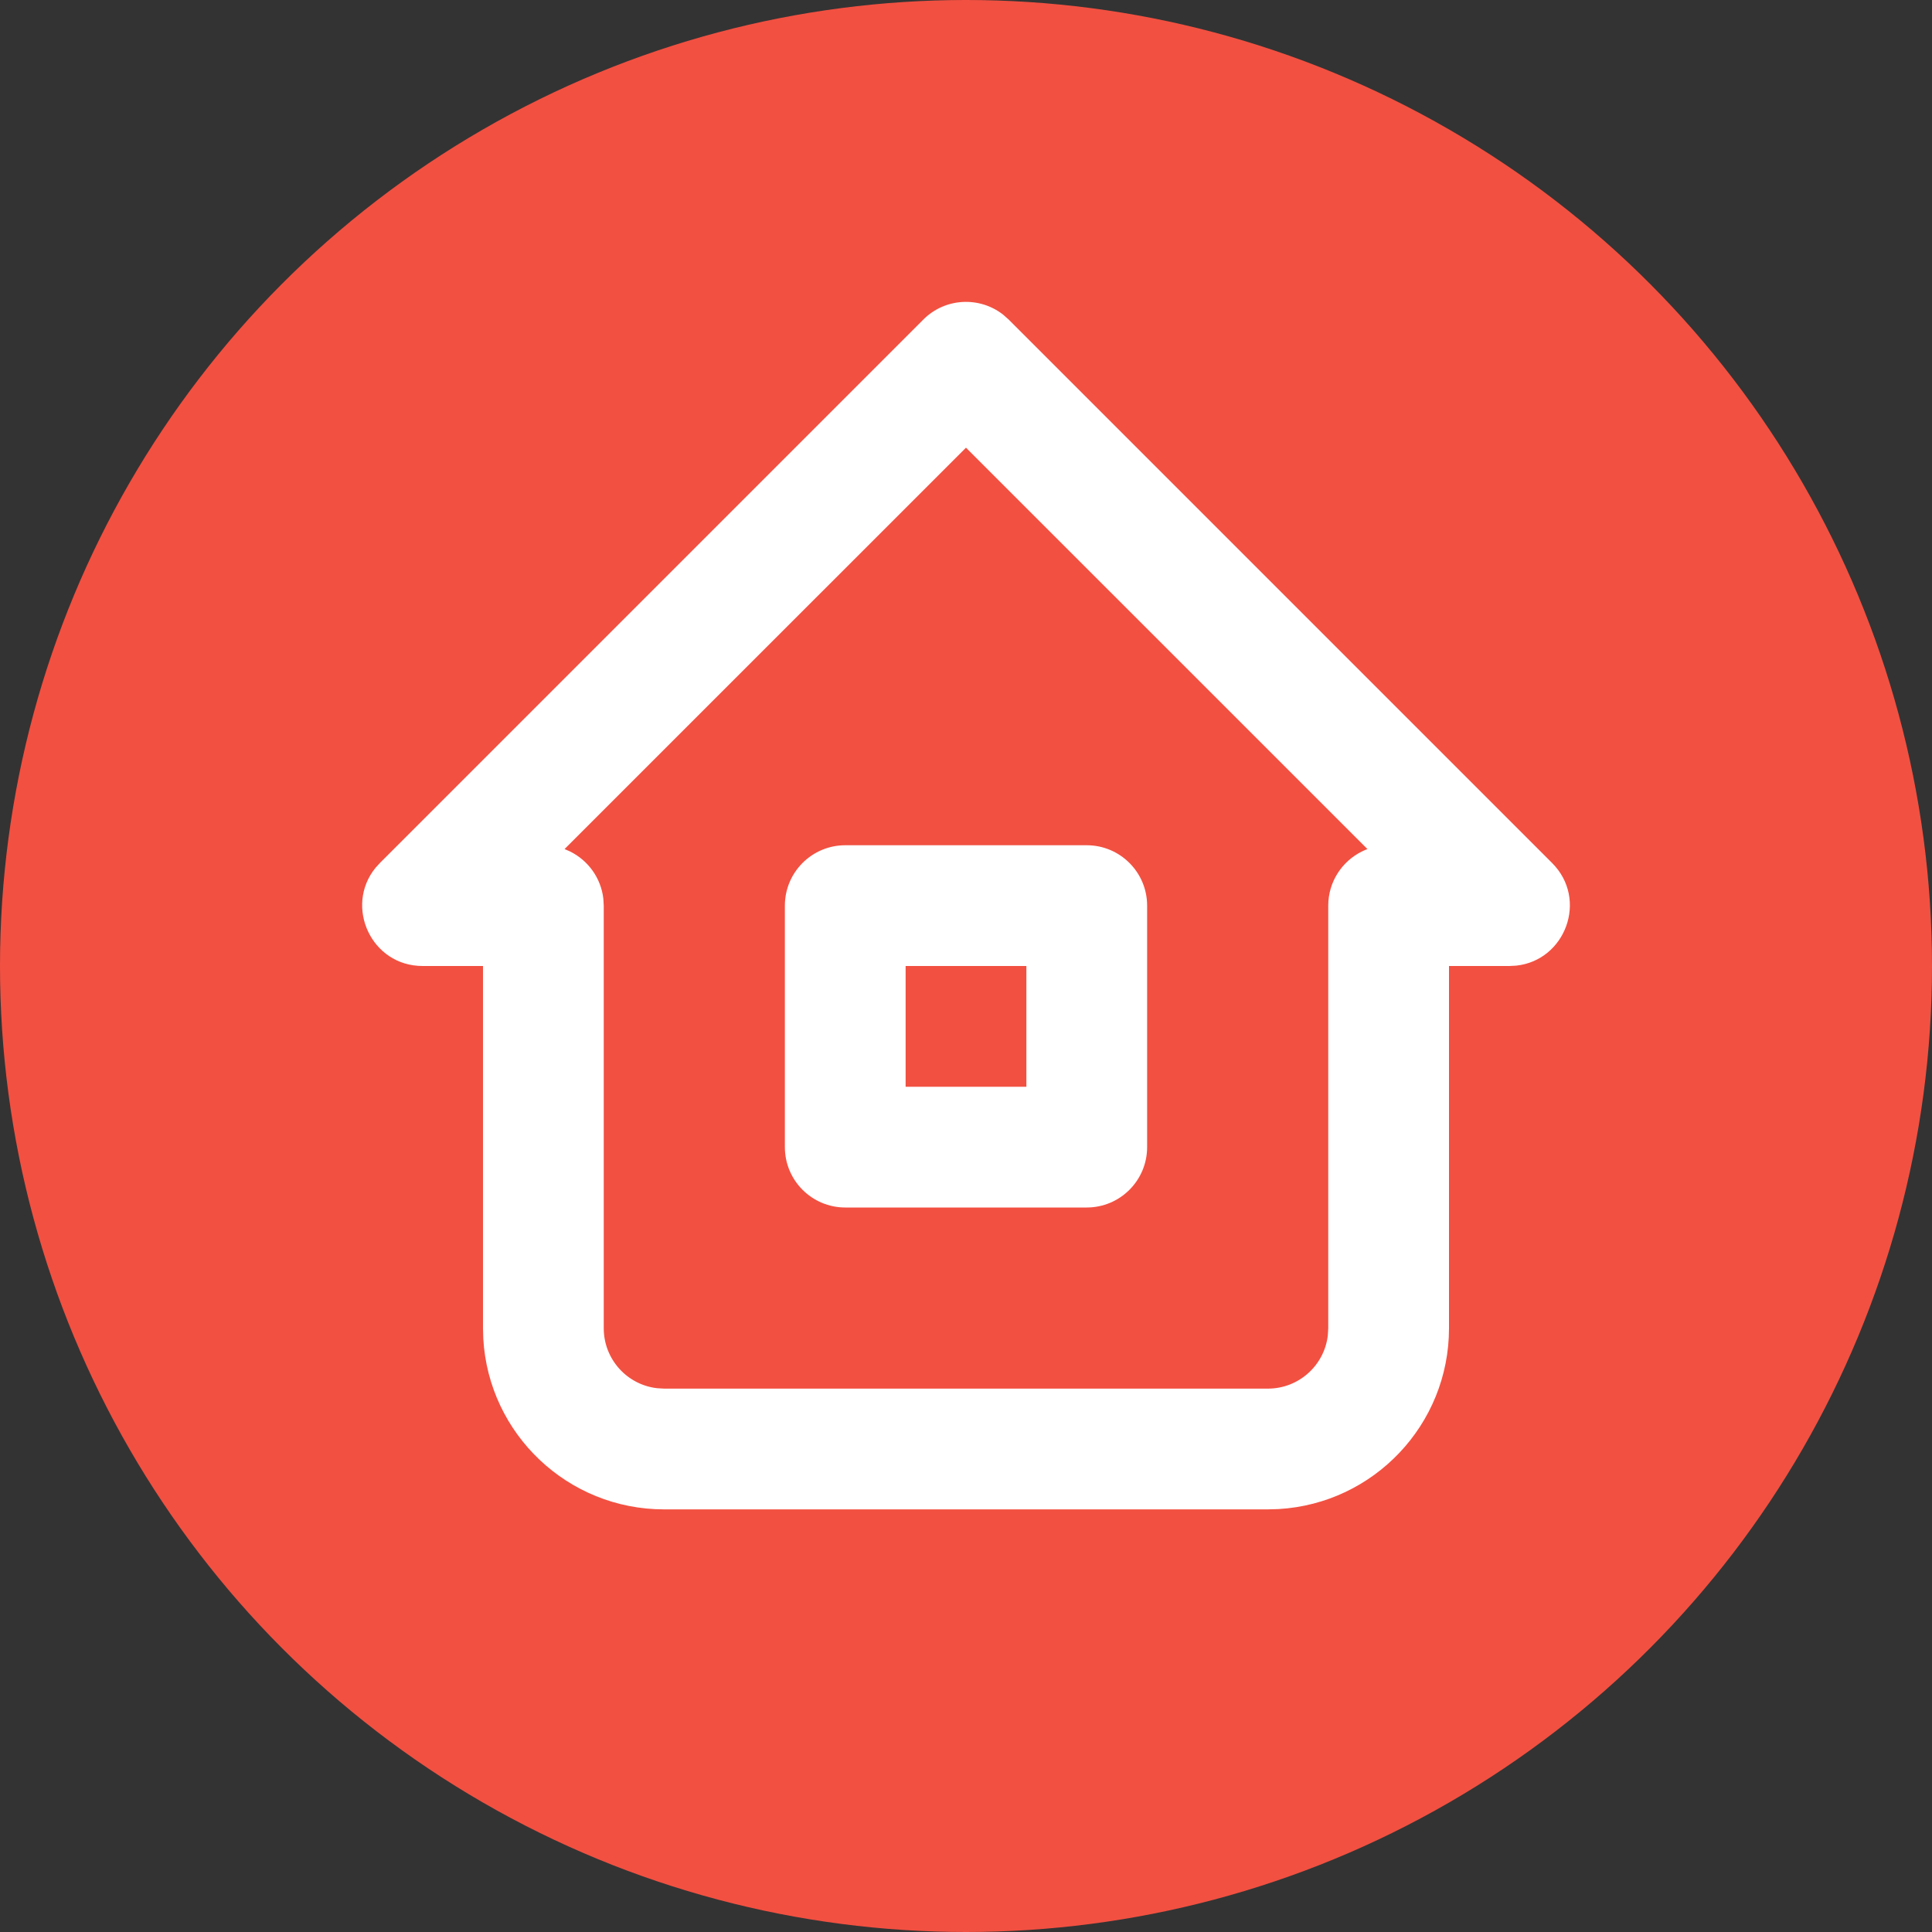 <svg width="32" height="32" viewBox="0 0 32 32" fill="none" xmlns="http://www.w3.org/2000/svg">
<rect x="0" y="0" width="32" height="32" fill="#333333" stroke="none"/>
<circle cx="16" cy="16" r="16" fill="#F25041"/>
<path fill-rule="evenodd" clip-rule="evenodd" d="M15.293 5.293C15.653 4.932 16.221 4.905 16.613 5.21L16.707 5.293L25.707 14.293C26.31 14.896 25.928 15.907 25.114 15.994L25 16H24V22C24 23.598 22.751 24.904 21.176 24.995L21 25H11C9.402 25 8.096 23.751 8.005 22.176L8 22V16H7C6.148 16 5.703 15.014 6.217 14.377L6.293 14.293L15.293 5.293ZM22.56 14.102C22.229 14.264 22 14.605 22 15V22L21.993 22.117C21.936 22.614 21.513 23 21 23H11L10.883 22.993C10.386 22.936 10 22.513 10 22V15L9.993 14.883C9.953 14.539 9.738 14.248 9.44 14.102C9.411 14.088 9.381 14.075 9.351 14.063L16 7.415L22.649 14.063C22.618 14.075 22.589 14.088 22.56 14.102L22.56 14.102ZM18 14H14C13.448 14 13 14.448 13 15V19C13 19.552 13.448 20 14 20H18C18.552 20 19 19.552 19 19V15C19 14.448 18.552 14 18 14ZM17 16V18H15V16H17Z" fill="white"/>
</svg>
